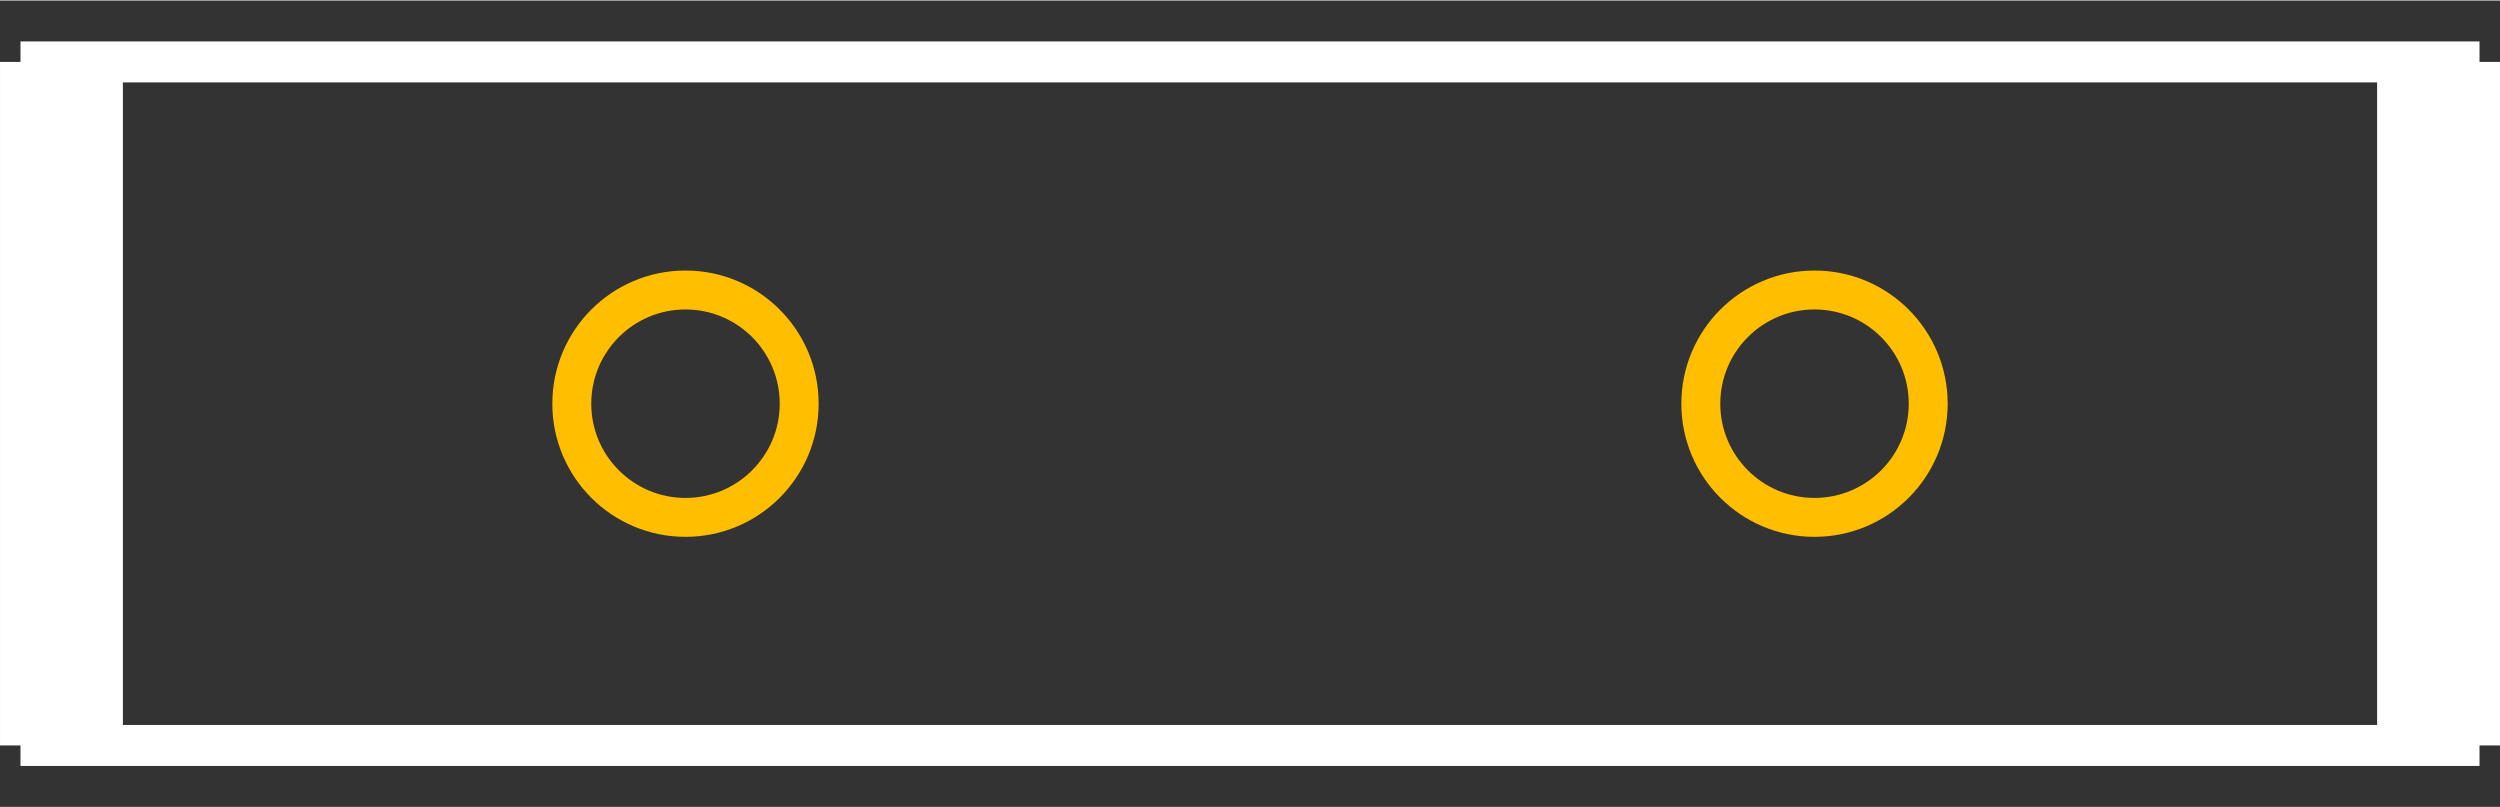 <?xml version="1.0" encoding="UTF-8" standalone="no"?> <svg xmlns:svg="http://www.w3.org/2000/svg" xmlns="http://www.w3.org/2000/svg" version="1.2" baseProfile="tiny" x="0in" y="0in" width="0.61in" height="0.197in" viewBox="0 0 61022 19682" ><rect x="0" y="0" width="61022" height="19682" fill="#333333" stroke="none"/><title>RES-700P-1550L-500D__Yageo-MR-TYPE200.fp</title><desc>Geda footprint file 'RES-700P-1550L-500D__Yageo-MR-TYPE200.fp' converted by Fritzing</desc><g id="copper0">
 <circle fill="none" cx="16732" cy="9841" connectorname="" stroke="#ffbf00" r="2775" id="connector0pin" stroke-width="950"/>
 <circle fill="none" cx="44290" cy="9841" connectorname="" stroke="#ffbf00" r="2775" id="connector1pin" stroke-width="950"/>
</g>
<g id="silkscreen">
 <line fill="none" stroke="white" y1="1499" x1="500" y2="1499" stroke-width="1000" x2="60522"/>
 <line fill="none" stroke="white" y1="18183" x1="500" y2="18183" stroke-width="1000" x2="60522"/>
 <line fill="none" stroke="white" y1="18183" x1="1500" y2="1499" stroke-width="2999" x2="1500"/>
 <line fill="none" stroke="white" y1="18183" x1="59522" y2="1499" stroke-width="2999" x2="59522"/>
</g>
</svg>